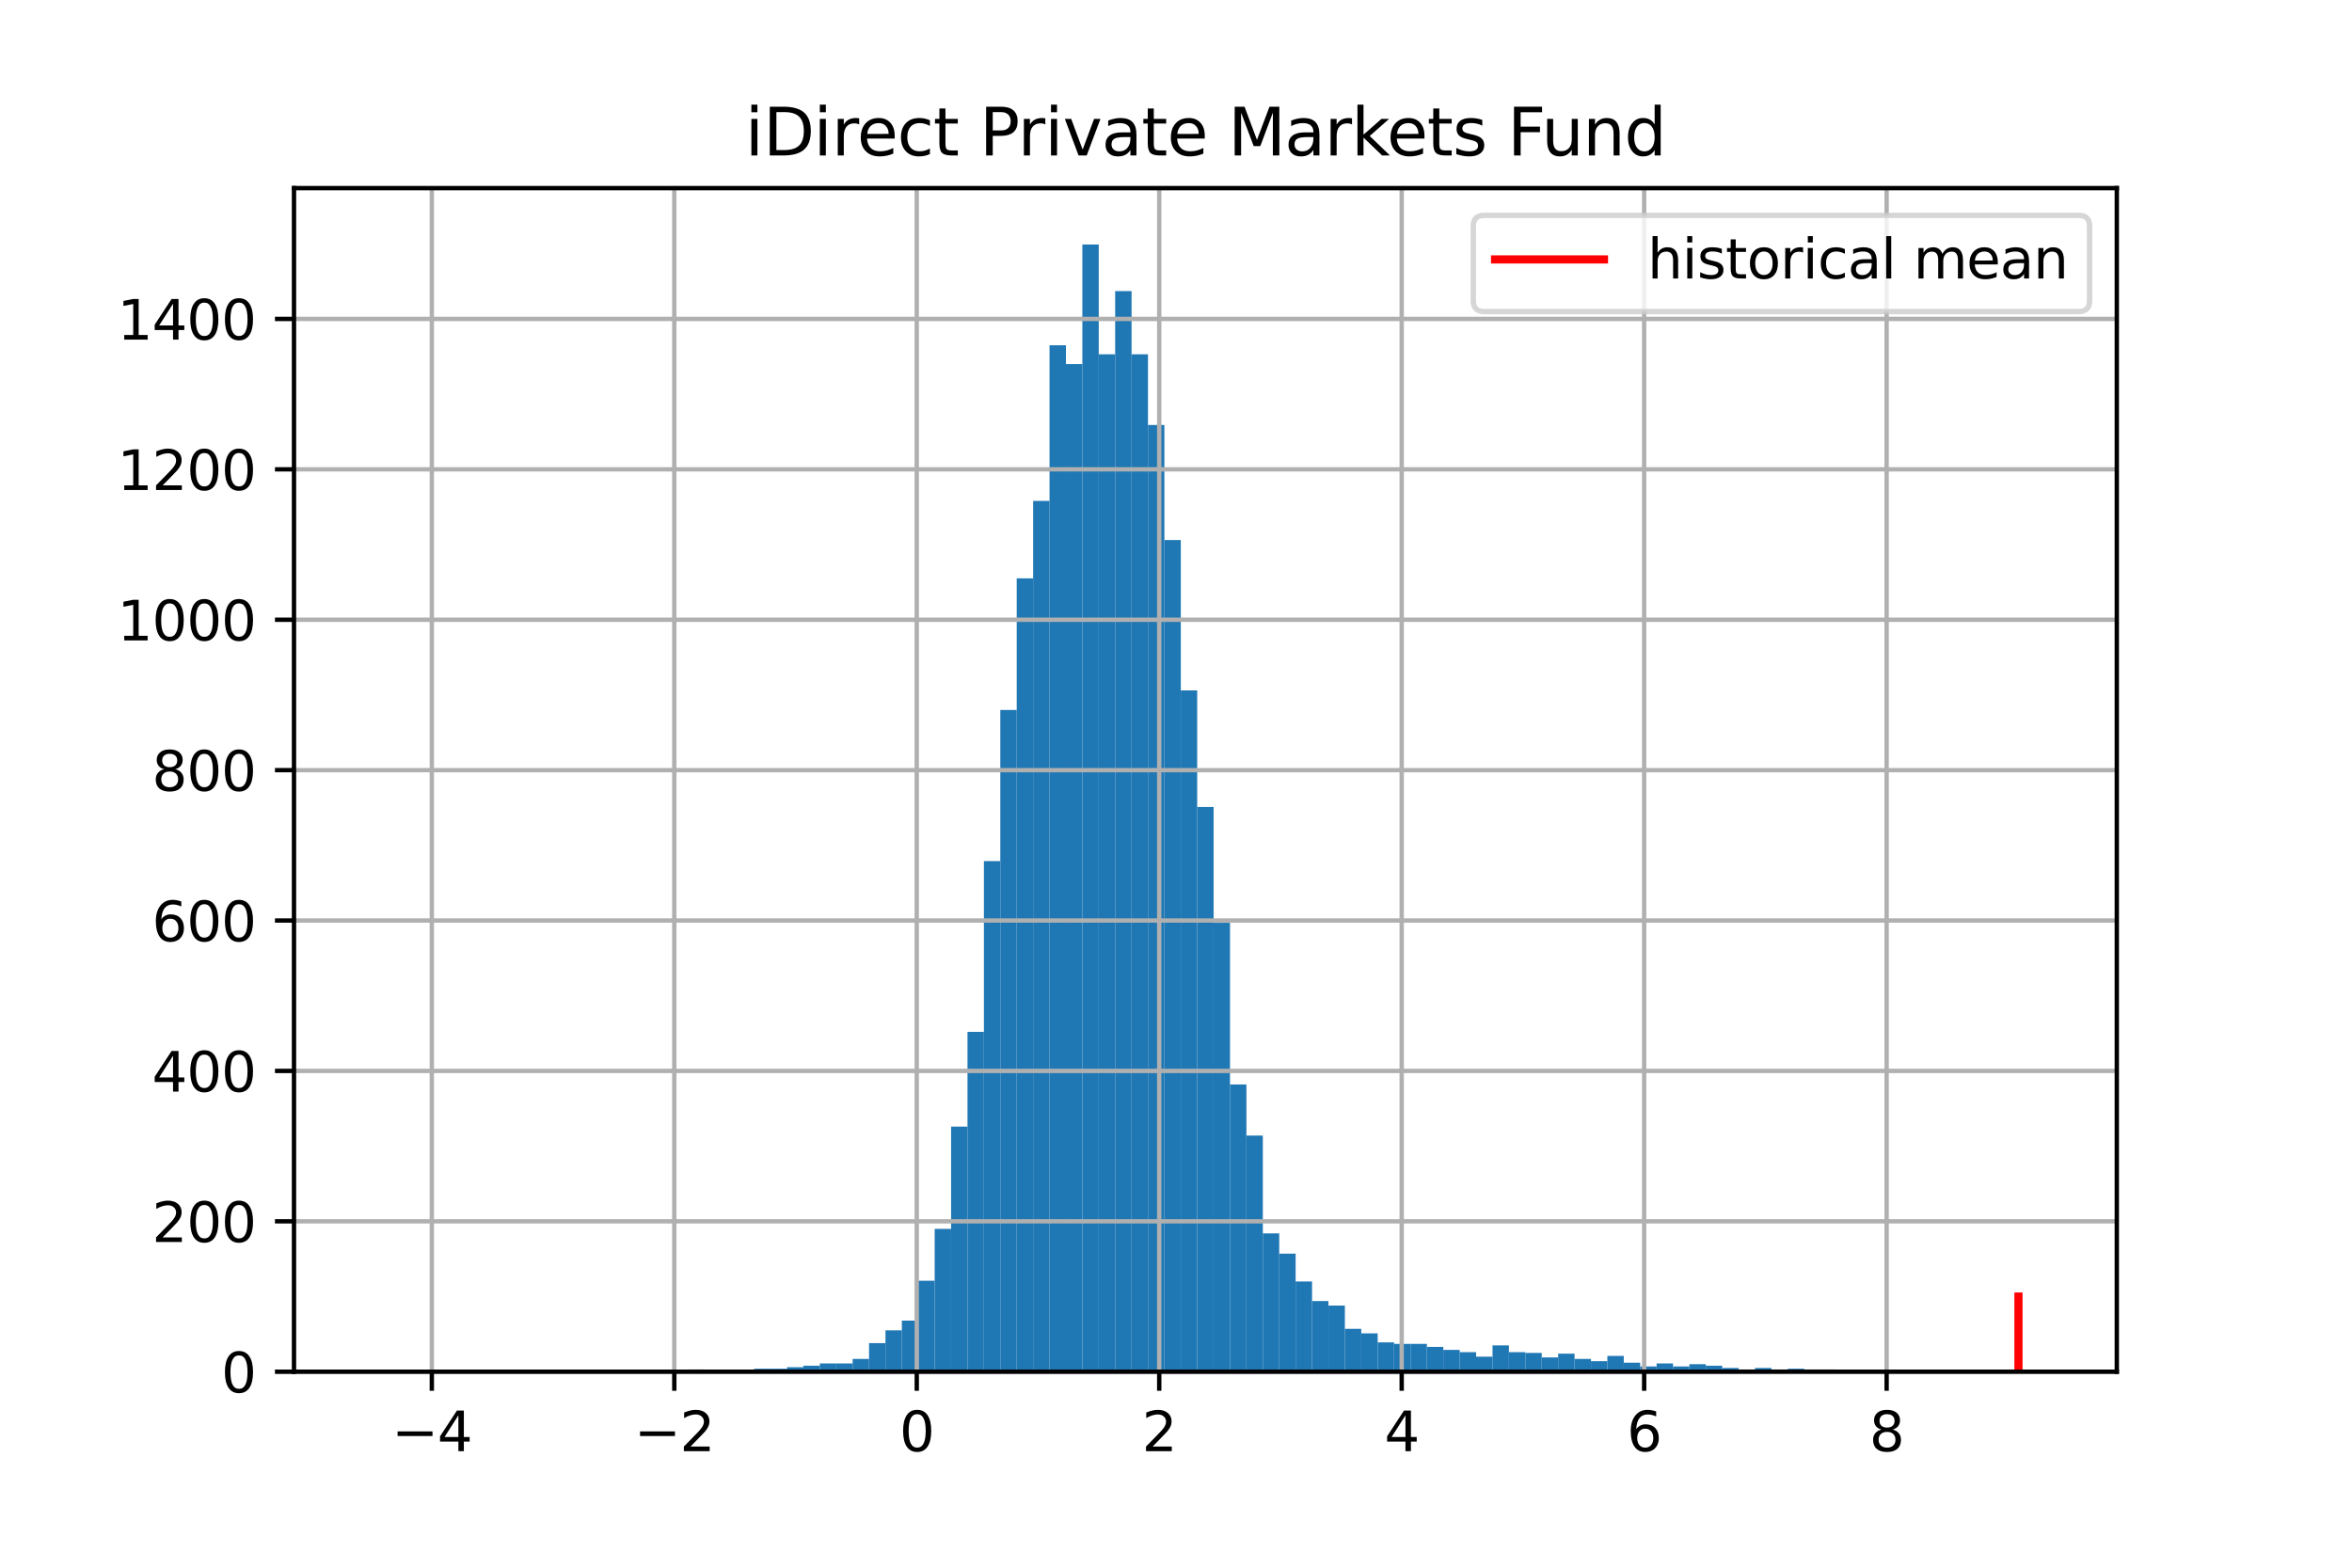 <?xml version="1.0" encoding="utf-8" standalone="no"?>
<!DOCTYPE svg PUBLIC "-//W3C//DTD SVG 1.1//EN"
  "http://www.w3.org/Graphics/SVG/1.1/DTD/svg11.dtd">
<svg xmlns:xlink="http://www.w3.org/1999/xlink" width="432pt" height="288pt" viewBox="0 0 432 288" xmlns="http://www.w3.org/2000/svg" version="1.1">
 <defs>
  <style type="text/css">*{stroke-linejoin: round; stroke-linecap: butt}</style>
 </defs>
 <g id="figure_1">
  <g id="patch_1">
   <path d="M 0 288 
L 432 288 
L 432 0 
L 0 0 
z
" style="fill: #ffffff"/>
  </g>
  <g id="axes_1">
   <g id="patch_2">
    <path d="M 54 252 
L 388.8 252 
L 388.8 34.56 
L 54 34.56 
z
" style="fill: #ffffff"/>
   </g>
   <g id="patch_3">
    <path d="M 69.218 252 
L 72.232 252 
L 72.232 251.862 
L 69.218 251.862 
z
" clip-path="url(#pd6f56b5019)" style="fill: #1f77b4"/>
   </g>
   <g id="patch_4">
    <path d="M 72.232 252 
L 75.245 252 
L 75.245 252 
L 72.232 252 
z
" clip-path="url(#pd6f56b5019)" style="fill: #1f77b4"/>
   </g>
   <g id="patch_5">
    <path d="M 75.245 252 
L 78.259 252 
L 78.259 251.862 
L 75.245 251.862 
z
" clip-path="url(#pd6f56b5019)" style="fill: #1f77b4"/>
   </g>
   <g id="patch_6">
    <path d="M 78.259 252 
L 81.272 252 
L 81.272 252 
L 78.259 252 
z
" clip-path="url(#pd6f56b5019)" style="fill: #1f77b4"/>
   </g>
   <g id="patch_7">
    <path d="M 81.272 252 
L 84.286 252 
L 84.286 252 
L 81.272 252 
z
" clip-path="url(#pd6f56b5019)" style="fill: #1f77b4"/>
   </g>
   <g id="patch_8">
    <path d="M 84.286 252 
L 87.299 252 
L 87.299 252 
L 84.286 252 
z
" clip-path="url(#pd6f56b5019)" style="fill: #1f77b4"/>
   </g>
   <g id="patch_9">
    <path d="M 87.299 252 
L 90.313 252 
L 90.313 252 
L 87.299 252 
z
" clip-path="url(#pd6f56b5019)" style="fill: #1f77b4"/>
   </g>
   <g id="patch_10">
    <path d="M 90.313 252 
L 93.326 252 
L 93.326 252 
L 90.313 252 
z
" clip-path="url(#pd6f56b5019)" style="fill: #1f77b4"/>
   </g>
   <g id="patch_11">
    <path d="M 93.326 252 
L 96.34 252 
L 96.34 252 
L 93.326 252 
z
" clip-path="url(#pd6f56b5019)" style="fill: #1f77b4"/>
   </g>
   <g id="patch_12">
    <path d="M 96.34 252 
L 99.353 252 
L 99.353 252 
L 96.34 252 
z
" clip-path="url(#pd6f56b5019)" style="fill: #1f77b4"/>
   </g>
   <g id="patch_13">
    <path d="M 99.353 252 
L 102.367 252 
L 102.367 251.862 
L 99.353 251.862 
z
" clip-path="url(#pd6f56b5019)" style="fill: #1f77b4"/>
   </g>
   <g id="patch_14">
    <path d="M 102.367 252 
L 105.38 252 
L 105.38 252 
L 102.367 252 
z
" clip-path="url(#pd6f56b5019)" style="fill: #1f77b4"/>
   </g>
   <g id="patch_15">
    <path d="M 105.38 252 
L 108.394 252 
L 108.394 251.724 
L 105.38 251.724 
z
" clip-path="url(#pd6f56b5019)" style="fill: #1f77b4"/>
   </g>
   <g id="patch_16">
    <path d="M 108.394 252 
L 111.407 252 
L 111.407 251.724 
L 108.394 251.724 
z
" clip-path="url(#pd6f56b5019)" style="fill: #1f77b4"/>
   </g>
   <g id="patch_17">
    <path d="M 111.407 252 
L 114.421 252 
L 114.421 252 
L 111.407 252 
z
" clip-path="url(#pd6f56b5019)" style="fill: #1f77b4"/>
   </g>
   <g id="patch_18">
    <path d="M 114.421 252 
L 117.434 252 
L 117.434 252 
L 114.421 252 
z
" clip-path="url(#pd6f56b5019)" style="fill: #1f77b4"/>
   </g>
   <g id="patch_19">
    <path d="M 117.434 252 
L 120.448 252 
L 120.448 251.724 
L 117.434 251.724 
z
" clip-path="url(#pd6f56b5019)" style="fill: #1f77b4"/>
   </g>
   <g id="patch_20">
    <path d="M 120.448 252 
L 123.461 252 
L 123.461 251.862 
L 120.448 251.862 
z
" clip-path="url(#pd6f56b5019)" style="fill: #1f77b4"/>
   </g>
   <g id="patch_21">
    <path d="M 123.461 252 
L 126.475 252 
L 126.475 252 
L 123.461 252 
z
" clip-path="url(#pd6f56b5019)" style="fill: #1f77b4"/>
   </g>
   <g id="patch_22">
    <path d="M 126.475 252 
L 129.488 252 
L 129.488 251.586 
L 126.475 251.586 
z
" clip-path="url(#pd6f56b5019)" style="fill: #1f77b4"/>
   </g>
   <g id="patch_23">
    <path d="M 129.488 252 
L 132.502 252 
L 132.502 251.862 
L 129.488 251.862 
z
" clip-path="url(#pd6f56b5019)" style="fill: #1f77b4"/>
   </g>
   <g id="patch_24">
    <path d="M 132.502 252 
L 135.515 252 
L 135.515 251.862 
L 132.502 251.862 
z
" clip-path="url(#pd6f56b5019)" style="fill: #1f77b4"/>
   </g>
   <g id="patch_25">
    <path d="M 135.515 252 
L 138.529 252 
L 138.529 251.724 
L 135.515 251.724 
z
" clip-path="url(#pd6f56b5019)" style="fill: #1f77b4"/>
   </g>
   <g id="patch_26">
    <path d="M 138.529 252 
L 141.542 252 
L 141.542 251.447 
L 138.529 251.447 
z
" clip-path="url(#pd6f56b5019)" style="fill: #1f77b4"/>
   </g>
   <g id="patch_27">
    <path d="M 141.542 252 
L 144.556 252 
L 144.556 251.447 
L 141.542 251.447 
z
" clip-path="url(#pd6f56b5019)" style="fill: #1f77b4"/>
   </g>
   <g id="patch_28">
    <path d="M 144.556 252 
L 147.569 252 
L 147.569 251.171 
L 144.556 251.171 
z
" clip-path="url(#pd6f56b5019)" style="fill: #1f77b4"/>
   </g>
   <g id="patch_29">
    <path d="M 147.569 252 
L 150.583 252 
L 150.583 250.895 
L 147.569 250.895 
z
" clip-path="url(#pd6f56b5019)" style="fill: #1f77b4"/>
   </g>
   <g id="patch_30">
    <path d="M 150.583 252 
L 153.596 252 
L 153.596 250.48 
L 150.583 250.48 
z
" clip-path="url(#pd6f56b5019)" style="fill: #1f77b4"/>
   </g>
   <g id="patch_31">
    <path d="M 153.596 252 
L 156.61 252 
L 156.61 250.48 
L 153.596 250.48 
z
" clip-path="url(#pd6f56b5019)" style="fill: #1f77b4"/>
   </g>
   <g id="patch_32">
    <path d="M 156.61 252 
L 159.623 252 
L 159.623 249.651 
L 156.61 249.651 
z
" clip-path="url(#pd6f56b5019)" style="fill: #1f77b4"/>
   </g>
   <g id="patch_33">
    <path d="M 159.623 252 
L 162.637 252 
L 162.637 246.75 
L 159.623 246.75 
z
" clip-path="url(#pd6f56b5019)" style="fill: #1f77b4"/>
   </g>
   <g id="patch_34">
    <path d="M 162.637 252 
L 165.65 252 
L 165.65 244.402 
L 162.637 244.402 
z
" clip-path="url(#pd6f56b5019)" style="fill: #1f77b4"/>
   </g>
   <g id="patch_35">
    <path d="M 165.65 252 
L 168.664 252 
L 168.664 242.606 
L 165.65 242.606 
z
" clip-path="url(#pd6f56b5019)" style="fill: #1f77b4"/>
   </g>
   <g id="patch_36">
    <path d="M 168.664 252 
L 171.677 252 
L 171.677 235.284 
L 168.664 235.284 
z
" clip-path="url(#pd6f56b5019)" style="fill: #1f77b4"/>
   </g>
   <g id="patch_37">
    <path d="M 171.677 252 
L 174.691 252 
L 174.691 225.752 
L 171.677 225.752 
z
" clip-path="url(#pd6f56b5019)" style="fill: #1f77b4"/>
   </g>
   <g id="patch_38">
    <path d="M 174.691 252 
L 177.704 252 
L 177.704 206.963 
L 174.691 206.963 
z
" clip-path="url(#pd6f56b5019)" style="fill: #1f77b4"/>
   </g>
   <g id="patch_39">
    <path d="M 177.704 252 
L 180.718 252 
L 180.718 189.557 
L 177.704 189.557 
z
" clip-path="url(#pd6f56b5019)" style="fill: #1f77b4"/>
   </g>
   <g id="patch_40">
    <path d="M 180.718 252 
L 183.731 252 
L 183.731 158.197 
L 180.718 158.197 
z
" clip-path="url(#pd6f56b5019)" style="fill: #1f77b4"/>
   </g>
   <g id="patch_41">
    <path d="M 183.731 252 
L 186.745 252 
L 186.745 130.429 
L 183.731 130.429 
z
" clip-path="url(#pd6f56b5019)" style="fill: #1f77b4"/>
   </g>
   <g id="patch_42">
    <path d="M 186.745 252 
L 189.758 252 
L 189.758 106.253 
L 186.745 106.253 
z
" clip-path="url(#pd6f56b5019)" style="fill: #1f77b4"/>
   </g>
   <g id="patch_43">
    <path d="M 189.758 252 
L 192.772 252 
L 192.772 92.023 
L 189.758 92.023 
z
" clip-path="url(#pd6f56b5019)" style="fill: #1f77b4"/>
   </g>
   <g id="patch_44">
    <path d="M 192.772 252 
L 195.785 252 
L 195.785 63.426 
L 192.772 63.426 
z
" clip-path="url(#pd6f56b5019)" style="fill: #1f77b4"/>
   </g>
   <g id="patch_45">
    <path d="M 195.785 252 
L 198.799 252 
L 198.799 66.88 
L 195.785 66.88 
z
" clip-path="url(#pd6f56b5019)" style="fill: #1f77b4"/>
   </g>
   <g id="patch_46">
    <path d="M 198.799 252 
L 201.812 252 
L 201.812 44.914 
L 198.799 44.914 
z
" clip-path="url(#pd6f56b5019)" style="fill: #1f77b4"/>
   </g>
   <g id="patch_47">
    <path d="M 201.812 252 
L 204.826 252 
L 204.826 65.084 
L 201.812 65.084 
z
" clip-path="url(#pd6f56b5019)" style="fill: #1f77b4"/>
   </g>
   <g id="patch_48">
    <path d="M 204.826 252 
L 207.839 252 
L 207.839 53.48 
L 204.826 53.48 
z
" clip-path="url(#pd6f56b5019)" style="fill: #1f77b4"/>
   </g>
   <g id="patch_49">
    <path d="M 207.839 252 
L 210.853 252 
L 210.853 65.084 
L 207.839 65.084 
z
" clip-path="url(#pd6f56b5019)" style="fill: #1f77b4"/>
   </g>
   <g id="patch_50">
    <path d="M 210.853 252 
L 213.866 252 
L 213.866 78.07 
L 210.853 78.07 
z
" clip-path="url(#pd6f56b5019)" style="fill: #1f77b4"/>
   </g>
   <g id="patch_51">
    <path d="M 213.866 252 
L 216.88 252 
L 216.88 99.207 
L 213.866 99.207 
z
" clip-path="url(#pd6f56b5019)" style="fill: #1f77b4"/>
   </g>
   <g id="patch_52">
    <path d="M 216.88 252 
L 219.893 252 
L 219.893 126.837 
L 216.88 126.837 
z
" clip-path="url(#pd6f56b5019)" style="fill: #1f77b4"/>
   </g>
   <g id="patch_53">
    <path d="M 219.893 252 
L 222.907 252 
L 222.907 148.25 
L 219.893 148.25 
z
" clip-path="url(#pd6f56b5019)" style="fill: #1f77b4"/>
   </g>
   <g id="patch_54">
    <path d="M 222.907 252 
L 225.92 252 
L 225.92 169.525 
L 222.907 169.525 
z
" clip-path="url(#pd6f56b5019)" style="fill: #1f77b4"/>
   </g>
   <g id="patch_55">
    <path d="M 225.92 252 
L 228.934 252 
L 228.934 199.227 
L 225.92 199.227 
z
" clip-path="url(#pd6f56b5019)" style="fill: #1f77b4"/>
   </g>
   <g id="patch_56">
    <path d="M 228.934 252 
L 231.947 252 
L 231.947 208.621 
L 228.934 208.621 
z
" clip-path="url(#pd6f56b5019)" style="fill: #1f77b4"/>
   </g>
   <g id="patch_57">
    <path d="M 231.947 252 
L 234.961 252 
L 234.961 226.581 
L 231.947 226.581 
z
" clip-path="url(#pd6f56b5019)" style="fill: #1f77b4"/>
   </g>
   <g id="patch_58">
    <path d="M 234.961 252 
L 237.974 252 
L 237.974 230.311 
L 234.961 230.311 
z
" clip-path="url(#pd6f56b5019)" style="fill: #1f77b4"/>
   </g>
   <g id="patch_59">
    <path d="M 237.974 252 
L 240.988 252 
L 240.988 235.422 
L 237.974 235.422 
z
" clip-path="url(#pd6f56b5019)" style="fill: #1f77b4"/>
   </g>
   <g id="patch_60">
    <path d="M 240.988 252 
L 244.001 252 
L 244.001 239.014 
L 240.988 239.014 
z
" clip-path="url(#pd6f56b5019)" style="fill: #1f77b4"/>
   </g>
   <g id="patch_61">
    <path d="M 244.001 252 
L 247.015 252 
L 247.015 239.843 
L 244.001 239.843 
z
" clip-path="url(#pd6f56b5019)" style="fill: #1f77b4"/>
   </g>
   <g id="patch_62">
    <path d="M 247.015 252 
L 250.028 252 
L 250.028 244.125 
L 247.015 244.125 
z
" clip-path="url(#pd6f56b5019)" style="fill: #1f77b4"/>
   </g>
   <g id="patch_63">
    <path d="M 250.028 252 
L 253.042 252 
L 253.042 244.954 
L 250.028 244.954 
z
" clip-path="url(#pd6f56b5019)" style="fill: #1f77b4"/>
   </g>
   <g id="patch_64">
    <path d="M 253.042 252 
L 256.055 252 
L 256.055 246.612 
L 253.042 246.612 
z
" clip-path="url(#pd6f56b5019)" style="fill: #1f77b4"/>
   </g>
   <g id="patch_65">
    <path d="M 256.055 252 
L 259.069 252 
L 259.069 246.888 
L 256.055 246.888 
z
" clip-path="url(#pd6f56b5019)" style="fill: #1f77b4"/>
   </g>
   <g id="patch_66">
    <path d="M 259.069 252 
L 262.082 252 
L 262.082 246.888 
L 259.069 246.888 
z
" clip-path="url(#pd6f56b5019)" style="fill: #1f77b4"/>
   </g>
   <g id="patch_67">
    <path d="M 262.082 252 
L 265.096 252 
L 265.096 247.441 
L 262.082 247.441 
z
" clip-path="url(#pd6f56b5019)" style="fill: #1f77b4"/>
   </g>
   <g id="patch_68">
    <path d="M 265.096 252 
L 268.109 252 
L 268.109 247.994 
L 265.096 247.994 
z
" clip-path="url(#pd6f56b5019)" style="fill: #1f77b4"/>
   </g>
   <g id="patch_69">
    <path d="M 268.109 252 
L 271.123 252 
L 271.123 248.408 
L 268.109 248.408 
z
" clip-path="url(#pd6f56b5019)" style="fill: #1f77b4"/>
   </g>
   <g id="patch_70">
    <path d="M 271.123 252 
L 274.136 252 
L 274.136 249.237 
L 271.123 249.237 
z
" clip-path="url(#pd6f56b5019)" style="fill: #1f77b4"/>
   </g>
   <g id="patch_71">
    <path d="M 274.136 252 
L 277.15 252 
L 277.15 247.165 
L 274.136 247.165 
z
" clip-path="url(#pd6f56b5019)" style="fill: #1f77b4"/>
   </g>
   <g id="patch_72">
    <path d="M 277.15 252 
L 280.163 252 
L 280.163 248.408 
L 277.15 248.408 
z
" clip-path="url(#pd6f56b5019)" style="fill: #1f77b4"/>
   </g>
   <g id="patch_73">
    <path d="M 280.163 252 
L 283.177 252 
L 283.177 248.546 
L 280.163 248.546 
z
" clip-path="url(#pd6f56b5019)" style="fill: #1f77b4"/>
   </g>
   <g id="patch_74">
    <path d="M 283.177 252 
L 286.19 252 
L 286.19 249.375 
L 283.177 249.375 
z
" clip-path="url(#pd6f56b5019)" style="fill: #1f77b4"/>
   </g>
   <g id="patch_75">
    <path d="M 286.19 252 
L 289.204 252 
L 289.204 248.684 
L 286.19 248.684 
z
" clip-path="url(#pd6f56b5019)" style="fill: #1f77b4"/>
   </g>
   <g id="patch_76">
    <path d="M 289.204 252 
L 292.217 252 
L 292.217 249.651 
L 289.204 249.651 
z
" clip-path="url(#pd6f56b5019)" style="fill: #1f77b4"/>
   </g>
   <g id="patch_77">
    <path d="M 292.217 252 
L 295.231 252 
L 295.231 250.066 
L 292.217 250.066 
z
" clip-path="url(#pd6f56b5019)" style="fill: #1f77b4"/>
   </g>
   <g id="patch_78">
    <path d="M 295.231 252 
L 298.244 252 
L 298.244 249.099 
L 295.231 249.099 
z
" clip-path="url(#pd6f56b5019)" style="fill: #1f77b4"/>
   </g>
   <g id="patch_79">
    <path d="M 298.244 252 
L 301.258 252 
L 301.258 250.342 
L 298.244 250.342 
z
" clip-path="url(#pd6f56b5019)" style="fill: #1f77b4"/>
   </g>
   <g id="patch_80">
    <path d="M 301.258 252 
L 304.271 252 
L 304.271 251.033 
L 301.258 251.033 
z
" clip-path="url(#pd6f56b5019)" style="fill: #1f77b4"/>
   </g>
   <g id="patch_81">
    <path d="M 304.271 252 
L 307.285 252 
L 307.285 250.48 
L 304.271 250.48 
z
" clip-path="url(#pd6f56b5019)" style="fill: #1f77b4"/>
   </g>
   <g id="patch_82">
    <path d="M 307.285 252 
L 310.298 252 
L 310.298 251.033 
L 307.285 251.033 
z
" clip-path="url(#pd6f56b5019)" style="fill: #1f77b4"/>
   </g>
   <g id="patch_83">
    <path d="M 310.298 252 
L 313.312 252 
L 313.312 250.619 
L 310.298 250.619 
z
" clip-path="url(#pd6f56b5019)" style="fill: #1f77b4"/>
   </g>
   <g id="patch_84">
    <path d="M 313.312 252 
L 316.325 252 
L 316.325 250.895 
L 313.312 250.895 
z
" clip-path="url(#pd6f56b5019)" style="fill: #1f77b4"/>
   </g>
   <g id="patch_85">
    <path d="M 316.325 252 
L 319.339 252 
L 319.339 251.309 
L 316.325 251.309 
z
" clip-path="url(#pd6f56b5019)" style="fill: #1f77b4"/>
   </g>
   <g id="patch_86">
    <path d="M 319.339 252 
L 322.352 252 
L 322.352 251.586 
L 319.339 251.586 
z
" clip-path="url(#pd6f56b5019)" style="fill: #1f77b4"/>
   </g>
   <g id="patch_87">
    <path d="M 322.352 252 
L 325.366 252 
L 325.366 251.309 
L 322.352 251.309 
z
" clip-path="url(#pd6f56b5019)" style="fill: #1f77b4"/>
   </g>
   <g id="patch_88">
    <path d="M 325.366 252 
L 328.379 252 
L 328.379 251.586 
L 325.366 251.586 
z
" clip-path="url(#pd6f56b5019)" style="fill: #1f77b4"/>
   </g>
   <g id="patch_89">
    <path d="M 328.379 252 
L 331.393 252 
L 331.393 251.447 
L 328.379 251.447 
z
" clip-path="url(#pd6f56b5019)" style="fill: #1f77b4"/>
   </g>
   <g id="patch_90">
    <path d="M 331.393 252 
L 334.406 252 
L 334.406 251.586 
L 331.393 251.586 
z
" clip-path="url(#pd6f56b5019)" style="fill: #1f77b4"/>
   </g>
   <g id="patch_91">
    <path d="M 334.406 252 
L 337.42 252 
L 337.42 251.586 
L 334.406 251.586 
z
" clip-path="url(#pd6f56b5019)" style="fill: #1f77b4"/>
   </g>
   <g id="patch_92">
    <path d="M 337.42 252 
L 340.433 252 
L 340.433 251.862 
L 337.42 251.862 
z
" clip-path="url(#pd6f56b5019)" style="fill: #1f77b4"/>
   </g>
   <g id="patch_93">
    <path d="M 340.433 252 
L 343.447 252 
L 343.447 251.862 
L 340.433 251.862 
z
" clip-path="url(#pd6f56b5019)" style="fill: #1f77b4"/>
   </g>
   <g id="patch_94">
    <path d="M 343.447 252 
L 346.46 252 
L 346.46 251.862 
L 343.447 251.862 
z
" clip-path="url(#pd6f56b5019)" style="fill: #1f77b4"/>
   </g>
   <g id="patch_95">
    <path d="M 346.46 252 
L 349.474 252 
L 349.474 251.862 
L 346.46 251.862 
z
" clip-path="url(#pd6f56b5019)" style="fill: #1f77b4"/>
   </g>
   <g id="patch_96">
    <path d="M 349.474 252 
L 352.487 252 
L 352.487 252 
L 349.474 252 
z
" clip-path="url(#pd6f56b5019)" style="fill: #1f77b4"/>
   </g>
   <g id="patch_97">
    <path d="M 352.487 252 
L 355.501 252 
L 355.501 252 
L 352.487 252 
z
" clip-path="url(#pd6f56b5019)" style="fill: #1f77b4"/>
   </g>
   <g id="patch_98">
    <path d="M 355.501 252 
L 358.514 252 
L 358.514 252 
L 355.501 252 
z
" clip-path="url(#pd6f56b5019)" style="fill: #1f77b4"/>
   </g>
   <g id="patch_99">
    <path d="M 358.514 252 
L 361.528 252 
L 361.528 252 
L 358.514 252 
z
" clip-path="url(#pd6f56b5019)" style="fill: #1f77b4"/>
   </g>
   <g id="patch_100">
    <path d="M 361.528 252 
L 364.541 252 
L 364.541 252 
L 361.528 252 
z
" clip-path="url(#pd6f56b5019)" style="fill: #1f77b4"/>
   </g>
   <g id="patch_101">
    <path d="M 364.541 252 
L 367.555 252 
L 367.555 252 
L 364.541 252 
z
" clip-path="url(#pd6f56b5019)" style="fill: #1f77b4"/>
   </g>
   <g id="patch_102">
    <path d="M 367.555 252 
L 370.568 252 
L 370.568 252 
L 367.555 252 
z
" clip-path="url(#pd6f56b5019)" style="fill: #1f77b4"/>
   </g>
   <g id="patch_103">
    <path d="M 370.568 252 
L 373.582 252 
L 373.582 251.862 
L 370.568 251.862 
z
" clip-path="url(#pd6f56b5019)" style="fill: #1f77b4"/>
   </g>
   <g id="matplotlib.axis_1">
    <g id="xtick_1">
     <g id="line2d_1">
      <path d="M 79.315 252 
L 79.315 34.56 
" clip-path="url(#pd6f56b5019)" style="fill: none; stroke: #b0b0b0; stroke-width: 0.8; stroke-linecap: square"/>
     </g>
     <g id="line2d_2">
      <defs>
       <path id="mf9d0906a2b" d="M 0 0 
L 0 3.5 
" style="stroke: #000000; stroke-width: 0.8"/>
      </defs>
      <g>
       <use xlink:href="#mf9d0906a2b" x="79.315" y="252" style="stroke: #000000; stroke-width: 0.8"/>
      </g>
     </g>
     <g id="text_1">
      <!-- −4 -->
      <g transform="translate(71.944 266.598) scale(0.1 -0.1)">
       <defs>
        <path id="DejaVuSans-2212" d="M 678 2272 
L 4684 2272 
L 4684 1741 
L 678 1741 
L 678 2272 
z
" transform="scale(0.016)"/>
        <path id="DejaVuSans-34" d="M 2419 4116 
L 825 1625 
L 2419 1625 
L 2419 4116 
z
M 2253 4666 
L 3047 4666 
L 3047 1625 
L 3713 1625 
L 3713 1100 
L 3047 1100 
L 3047 0 
L 2419 0 
L 2419 1100 
L 313 1100 
L 313 1709 
L 2253 4666 
z
" transform="scale(0.016)"/>
       </defs>
       <use xlink:href="#DejaVuSans-2212"/>
       <use xlink:href="#DejaVuSans-34" x="83.789"/>
      </g>
     </g>
    </g>
    <g id="xtick_2">
     <g id="line2d_3">
      <path d="M 123.85 252 
L 123.85 34.56 
" clip-path="url(#pd6f56b5019)" style="fill: none; stroke: #b0b0b0; stroke-width: 0.8; stroke-linecap: square"/>
     </g>
     <g id="line2d_4">
      <g>
       <use xlink:href="#mf9d0906a2b" x="123.85" y="252" style="stroke: #000000; stroke-width: 0.8"/>
      </g>
     </g>
     <g id="text_2">
      <!-- −2 -->
      <g transform="translate(116.478 266.598) scale(0.1 -0.1)">
       <defs>
        <path id="DejaVuSans-32" d="M 1228 531 
L 3431 531 
L 3431 0 
L 469 0 
L 469 531 
Q 828 903 1448 1529 
Q 2069 2156 2228 2338 
Q 2531 2678 2651 2914 
Q 2772 3150 2772 3378 
Q 2772 3750 2511 3984 
Q 2250 4219 1831 4219 
Q 1534 4219 1204 4116 
Q 875 4013 500 3803 
L 500 4441 
Q 881 4594 1212 4672 
Q 1544 4750 1819 4750 
Q 2544 4750 2975 4387 
Q 3406 4025 3406 3419 
Q 3406 3131 3298 2873 
Q 3191 2616 2906 2266 
Q 2828 2175 2409 1742 
Q 1991 1309 1228 531 
z
" transform="scale(0.016)"/>
       </defs>
       <use xlink:href="#DejaVuSans-2212"/>
       <use xlink:href="#DejaVuSans-32" x="83.789"/>
      </g>
     </g>
    </g>
    <g id="xtick_3">
     <g id="line2d_5">
      <path d="M 168.384 252 
L 168.384 34.56 
" clip-path="url(#pd6f56b5019)" style="fill: none; stroke: #b0b0b0; stroke-width: 0.8; stroke-linecap: square"/>
     </g>
     <g id="line2d_6">
      <g>
       <use xlink:href="#mf9d0906a2b" x="168.384" y="252" style="stroke: #000000; stroke-width: 0.8"/>
      </g>
     </g>
     <g id="text_3">
      <!-- 0 -->
      <g transform="translate(165.203 266.598) scale(0.1 -0.1)">
       <defs>
        <path id="DejaVuSans-30" d="M 2034 4250 
Q 1547 4250 1301 3770 
Q 1056 3291 1056 2328 
Q 1056 1369 1301 889 
Q 1547 409 2034 409 
Q 2525 409 2770 889 
Q 3016 1369 3016 2328 
Q 3016 3291 2770 3770 
Q 2525 4250 2034 4250 
z
M 2034 4750 
Q 2819 4750 3233 4129 
Q 3647 3509 3647 2328 
Q 3647 1150 3233 529 
Q 2819 -91 2034 -91 
Q 1250 -91 836 529 
Q 422 1150 422 2328 
Q 422 3509 836 4129 
Q 1250 4750 2034 4750 
z
" transform="scale(0.016)"/>
       </defs>
       <use xlink:href="#DejaVuSans-30"/>
      </g>
     </g>
    </g>
    <g id="xtick_4">
     <g id="line2d_7">
      <path d="M 212.919 252 
L 212.919 34.56 
" clip-path="url(#pd6f56b5019)" style="fill: none; stroke: #b0b0b0; stroke-width: 0.8; stroke-linecap: square"/>
     </g>
     <g id="line2d_8">
      <g>
       <use xlink:href="#mf9d0906a2b" x="212.919" y="252" style="stroke: #000000; stroke-width: 0.8"/>
      </g>
     </g>
     <g id="text_4">
      <!-- 2 -->
      <g transform="translate(209.738 266.598) scale(0.1 -0.1)">
       <use xlink:href="#DejaVuSans-32"/>
      </g>
     </g>
    </g>
    <g id="xtick_5">
     <g id="line2d_9">
      <path d="M 257.454 252 
L 257.454 34.56 
" clip-path="url(#pd6f56b5019)" style="fill: none; stroke: #b0b0b0; stroke-width: 0.8; stroke-linecap: square"/>
     </g>
     <g id="line2d_10">
      <g>
       <use xlink:href="#mf9d0906a2b" x="257.454" y="252" style="stroke: #000000; stroke-width: 0.8"/>
      </g>
     </g>
     <g id="text_5">
      <!-- 4 -->
      <g transform="translate(254.273 266.598) scale(0.1 -0.1)">
       <use xlink:href="#DejaVuSans-34"/>
      </g>
     </g>
    </g>
    <g id="xtick_6">
     <g id="line2d_11">
      <path d="M 301.989 252 
L 301.989 34.56 
" clip-path="url(#pd6f56b5019)" style="fill: none; stroke: #b0b0b0; stroke-width: 0.8; stroke-linecap: square"/>
     </g>
     <g id="line2d_12">
      <g>
       <use xlink:href="#mf9d0906a2b" x="301.989" y="252" style="stroke: #000000; stroke-width: 0.8"/>
      </g>
     </g>
     <g id="text_6">
      <!-- 6 -->
      <g transform="translate(298.808 266.598) scale(0.1 -0.1)">
       <defs>
        <path id="DejaVuSans-36" d="M 2113 2584 
Q 1688 2584 1439 2293 
Q 1191 2003 1191 1497 
Q 1191 994 1439 701 
Q 1688 409 2113 409 
Q 2538 409 2786 701 
Q 3034 994 3034 1497 
Q 3034 2003 2786 2293 
Q 2538 2584 2113 2584 
z
M 3366 4563 
L 3366 3988 
Q 3128 4100 2886 4159 
Q 2644 4219 2406 4219 
Q 1781 4219 1451 3797 
Q 1122 3375 1075 2522 
Q 1259 2794 1537 2939 
Q 1816 3084 2150 3084 
Q 2853 3084 3261 2657 
Q 3669 2231 3669 1497 
Q 3669 778 3244 343 
Q 2819 -91 2113 -91 
Q 1303 -91 875 529 
Q 447 1150 447 2328 
Q 447 3434 972 4092 
Q 1497 4750 2381 4750 
Q 2619 4750 2861 4703 
Q 3103 4656 3366 4563 
z
" transform="scale(0.016)"/>
       </defs>
       <use xlink:href="#DejaVuSans-36"/>
      </g>
     </g>
    </g>
    <g id="xtick_7">
     <g id="line2d_13">
      <path d="M 346.524 252 
L 346.524 34.56 
" clip-path="url(#pd6f56b5019)" style="fill: none; stroke: #b0b0b0; stroke-width: 0.8; stroke-linecap: square"/>
     </g>
     <g id="line2d_14">
      <g>
       <use xlink:href="#mf9d0906a2b" x="346.524" y="252" style="stroke: #000000; stroke-width: 0.8"/>
      </g>
     </g>
     <g id="text_7">
      <!-- 8 -->
      <g transform="translate(343.343 266.598) scale(0.1 -0.1)">
       <defs>
        <path id="DejaVuSans-38" d="M 2034 2216 
Q 1584 2216 1326 1975 
Q 1069 1734 1069 1313 
Q 1069 891 1326 650 
Q 1584 409 2034 409 
Q 2484 409 2743 651 
Q 3003 894 3003 1313 
Q 3003 1734 2745 1975 
Q 2488 2216 2034 2216 
z
M 1403 2484 
Q 997 2584 770 2862 
Q 544 3141 544 3541 
Q 544 4100 942 4425 
Q 1341 4750 2034 4750 
Q 2731 4750 3128 4425 
Q 3525 4100 3525 3541 
Q 3525 3141 3298 2862 
Q 3072 2584 2669 2484 
Q 3125 2378 3379 2068 
Q 3634 1759 3634 1313 
Q 3634 634 3220 271 
Q 2806 -91 2034 -91 
Q 1263 -91 848 271 
Q 434 634 434 1313 
Q 434 1759 690 2068 
Q 947 2378 1403 2484 
z
M 1172 3481 
Q 1172 3119 1398 2916 
Q 1625 2713 2034 2713 
Q 2441 2713 2670 2916 
Q 2900 3119 2900 3481 
Q 2900 3844 2670 4047 
Q 2441 4250 2034 4250 
Q 1625 4250 1398 4047 
Q 1172 3844 1172 3481 
z
" transform="scale(0.016)"/>
       </defs>
       <use xlink:href="#DejaVuSans-38"/>
      </g>
     </g>
    </g>
   </g>
   <g id="matplotlib.axis_2">
    <g id="ytick_1">
     <g id="line2d_15">
      <path d="M 54 252 
L 388.8 252 
" clip-path="url(#pd6f56b5019)" style="fill: none; stroke: #b0b0b0; stroke-width: 0.8; stroke-linecap: square"/>
     </g>
     <g id="line2d_16">
      <defs>
       <path id="m6779650613" d="M 0 0 
L -3.5 0 
" style="stroke: #000000; stroke-width: 0.8"/>
      </defs>
      <g>
       <use xlink:href="#m6779650613" x="54" y="252" style="stroke: #000000; stroke-width: 0.8"/>
      </g>
     </g>
     <g id="text_8">
      <!-- 0 -->
      <g transform="translate(40.638 255.799) scale(0.1 -0.1)">
       <use xlink:href="#DejaVuSans-30"/>
      </g>
     </g>
    </g>
    <g id="ytick_2">
     <g id="line2d_17">
      <path d="M 54 224.37 
L 388.8 224.37 
" clip-path="url(#pd6f56b5019)" style="fill: none; stroke: #b0b0b0; stroke-width: 0.8; stroke-linecap: square"/>
     </g>
     <g id="line2d_18">
      <g>
       <use xlink:href="#m6779650613" x="54" y="224.37" style="stroke: #000000; stroke-width: 0.8"/>
      </g>
     </g>
     <g id="text_9">
      <!-- 200 -->
      <g transform="translate(27.913 228.169) scale(0.1 -0.1)">
       <use xlink:href="#DejaVuSans-32"/>
       <use xlink:href="#DejaVuSans-30" x="63.623"/>
       <use xlink:href="#DejaVuSans-30" x="127.246"/>
      </g>
     </g>
    </g>
    <g id="ytick_3">
     <g id="line2d_19">
      <path d="M 54 196.74 
L 388.8 196.74 
" clip-path="url(#pd6f56b5019)" style="fill: none; stroke: #b0b0b0; stroke-width: 0.8; stroke-linecap: square"/>
     </g>
     <g id="line2d_20">
      <g>
       <use xlink:href="#m6779650613" x="54" y="196.74" style="stroke: #000000; stroke-width: 0.8"/>
      </g>
     </g>
     <g id="text_10">
      <!-- 400 -->
      <g transform="translate(27.913 200.54) scale(0.1 -0.1)">
       <use xlink:href="#DejaVuSans-34"/>
       <use xlink:href="#DejaVuSans-30" x="63.623"/>
       <use xlink:href="#DejaVuSans-30" x="127.246"/>
      </g>
     </g>
    </g>
    <g id="ytick_4">
     <g id="line2d_21">
      <path d="M 54 169.11 
L 388.8 169.11 
" clip-path="url(#pd6f56b5019)" style="fill: none; stroke: #b0b0b0; stroke-width: 0.8; stroke-linecap: square"/>
     </g>
     <g id="line2d_22">
      <g>
       <use xlink:href="#m6779650613" x="54" y="169.11" style="stroke: #000000; stroke-width: 0.8"/>
      </g>
     </g>
     <g id="text_11">
      <!-- 600 -->
      <g transform="translate(27.913 172.91) scale(0.1 -0.1)">
       <use xlink:href="#DejaVuSans-36"/>
       <use xlink:href="#DejaVuSans-30" x="63.623"/>
       <use xlink:href="#DejaVuSans-30" x="127.246"/>
      </g>
     </g>
    </g>
    <g id="ytick_5">
     <g id="line2d_23">
      <path d="M 54 141.481 
L 388.8 141.481 
" clip-path="url(#pd6f56b5019)" style="fill: none; stroke: #b0b0b0; stroke-width: 0.8; stroke-linecap: square"/>
     </g>
     <g id="line2d_24">
      <g>
       <use xlink:href="#m6779650613" x="54" y="141.481" style="stroke: #000000; stroke-width: 0.8"/>
      </g>
     </g>
     <g id="text_12">
      <!-- 800 -->
      <g transform="translate(27.913 145.28) scale(0.1 -0.1)">
       <use xlink:href="#DejaVuSans-38"/>
       <use xlink:href="#DejaVuSans-30" x="63.623"/>
       <use xlink:href="#DejaVuSans-30" x="127.246"/>
      </g>
     </g>
    </g>
    <g id="ytick_6">
     <g id="line2d_25">
      <path d="M 54 113.851 
L 388.8 113.851 
" clip-path="url(#pd6f56b5019)" style="fill: none; stroke: #b0b0b0; stroke-width: 0.8; stroke-linecap: square"/>
     </g>
     <g id="line2d_26">
      <g>
       <use xlink:href="#m6779650613" x="54" y="113.851" style="stroke: #000000; stroke-width: 0.8"/>
      </g>
     </g>
     <g id="text_13">
      <!-- 1000 -->
      <g transform="translate(21.55 117.65) scale(0.1 -0.1)">
       <defs>
        <path id="DejaVuSans-31" d="M 794 531 
L 1825 531 
L 1825 4091 
L 703 3866 
L 703 4441 
L 1819 4666 
L 2450 4666 
L 2450 531 
L 3481 531 
L 3481 0 
L 794 0 
L 794 531 
z
" transform="scale(0.016)"/>
       </defs>
       <use xlink:href="#DejaVuSans-31"/>
       <use xlink:href="#DejaVuSans-30" x="63.623"/>
       <use xlink:href="#DejaVuSans-30" x="127.246"/>
       <use xlink:href="#DejaVuSans-30" x="190.869"/>
      </g>
     </g>
    </g>
    <g id="ytick_7">
     <g id="line2d_27">
      <path d="M 54 86.221 
L 388.8 86.221 
" clip-path="url(#pd6f56b5019)" style="fill: none; stroke: #b0b0b0; stroke-width: 0.8; stroke-linecap: square"/>
     </g>
     <g id="line2d_28">
      <g>
       <use xlink:href="#m6779650613" x="54" y="86.221" style="stroke: #000000; stroke-width: 0.8"/>
      </g>
     </g>
     <g id="text_14">
      <!-- 1200 -->
      <g transform="translate(21.55 90.02) scale(0.1 -0.1)">
       <use xlink:href="#DejaVuSans-31"/>
       <use xlink:href="#DejaVuSans-32" x="63.623"/>
       <use xlink:href="#DejaVuSans-30" x="127.246"/>
       <use xlink:href="#DejaVuSans-30" x="190.869"/>
      </g>
     </g>
    </g>
    <g id="ytick_8">
     <g id="line2d_29">
      <path d="M 54 58.591 
L 388.8 58.591 
" clip-path="url(#pd6f56b5019)" style="fill: none; stroke: #b0b0b0; stroke-width: 0.8; stroke-linecap: square"/>
     </g>
     <g id="line2d_30">
      <g>
       <use xlink:href="#m6779650613" x="54" y="58.591" style="stroke: #000000; stroke-width: 0.8"/>
      </g>
     </g>
     <g id="text_15">
      <!-- 1400 -->
      <g transform="translate(21.55 62.39) scale(0.1 -0.1)">
       <use xlink:href="#DejaVuSans-31"/>
       <use xlink:href="#DejaVuSans-34" x="63.623"/>
       <use xlink:href="#DejaVuSans-30" x="127.246"/>
       <use xlink:href="#DejaVuSans-30" x="190.869"/>
      </g>
     </g>
    </g>
   </g>
   <g id="line2d_31">
    <path d="M 370.737 252 
L 370.737 238.185 
" clip-path="url(#pd6f56b5019)" style="fill: none; stroke: #ff0000; stroke-width: 1.5; stroke-linecap: square"/>
   </g>
   <g id="patch_104">
    <path d="M 54 252 
L 54 34.56 
" style="fill: none; stroke: #000000; stroke-width: 0.8; stroke-linejoin: miter; stroke-linecap: square"/>
   </g>
   <g id="patch_105">
    <path d="M 388.8 252 
L 388.8 34.56 
" style="fill: none; stroke: #000000; stroke-width: 0.8; stroke-linejoin: miter; stroke-linecap: square"/>
   </g>
   <g id="patch_106">
    <path d="M 54 252 
L 388.8 252 
" style="fill: none; stroke: #000000; stroke-width: 0.8; stroke-linejoin: miter; stroke-linecap: square"/>
   </g>
   <g id="patch_107">
    <path d="M 54 34.56 
L 388.8 34.56 
" style="fill: none; stroke: #000000; stroke-width: 0.8; stroke-linejoin: miter; stroke-linecap: square"/>
   </g>
   <g id="text_16">
    <!-- iDirect Private Markets Fund -->
    <g transform="translate(136.851 28.56) scale(0.12 -0.12)">
     <defs>
      <path id="DejaVuSans-69" d="M 603 3500 
L 1178 3500 
L 1178 0 
L 603 0 
L 603 3500 
z
M 603 4863 
L 1178 4863 
L 1178 4134 
L 603 4134 
L 603 4863 
z
" transform="scale(0.016)"/>
      <path id="DejaVuSans-44" d="M 1259 4147 
L 1259 519 
L 2022 519 
Q 2988 519 3436 956 
Q 3884 1394 3884 2338 
Q 3884 3275 3436 3711 
Q 2988 4147 2022 4147 
L 1259 4147 
z
M 628 4666 
L 1925 4666 
Q 3281 4666 3915 4102 
Q 4550 3538 4550 2338 
Q 4550 1131 3912 565 
Q 3275 0 1925 0 
L 628 0 
L 628 4666 
z
" transform="scale(0.016)"/>
      <path id="DejaVuSans-72" d="M 2631 2963 
Q 2534 3019 2420 3045 
Q 2306 3072 2169 3072 
Q 1681 3072 1420 2755 
Q 1159 2438 1159 1844 
L 1159 0 
L 581 0 
L 581 3500 
L 1159 3500 
L 1159 2956 
Q 1341 3275 1631 3429 
Q 1922 3584 2338 3584 
Q 2397 3584 2469 3576 
Q 2541 3569 2628 3553 
L 2631 2963 
z
" transform="scale(0.016)"/>
      <path id="DejaVuSans-65" d="M 3597 1894 
L 3597 1613 
L 953 1613 
Q 991 1019 1311 708 
Q 1631 397 2203 397 
Q 2534 397 2845 478 
Q 3156 559 3463 722 
L 3463 178 
Q 3153 47 2828 -22 
Q 2503 -91 2169 -91 
Q 1331 -91 842 396 
Q 353 884 353 1716 
Q 353 2575 817 3079 
Q 1281 3584 2069 3584 
Q 2775 3584 3186 3129 
Q 3597 2675 3597 1894 
z
M 3022 2063 
Q 3016 2534 2758 2815 
Q 2500 3097 2075 3097 
Q 1594 3097 1305 2825 
Q 1016 2553 972 2059 
L 3022 2063 
z
" transform="scale(0.016)"/>
      <path id="DejaVuSans-63" d="M 3122 3366 
L 3122 2828 
Q 2878 2963 2633 3030 
Q 2388 3097 2138 3097 
Q 1578 3097 1268 2742 
Q 959 2388 959 1747 
Q 959 1106 1268 751 
Q 1578 397 2138 397 
Q 2388 397 2633 464 
Q 2878 531 3122 666 
L 3122 134 
Q 2881 22 2623 -34 
Q 2366 -91 2075 -91 
Q 1284 -91 818 406 
Q 353 903 353 1747 
Q 353 2603 823 3093 
Q 1294 3584 2113 3584 
Q 2378 3584 2631 3529 
Q 2884 3475 3122 3366 
z
" transform="scale(0.016)"/>
      <path id="DejaVuSans-74" d="M 1172 4494 
L 1172 3500 
L 2356 3500 
L 2356 3053 
L 1172 3053 
L 1172 1153 
Q 1172 725 1289 603 
Q 1406 481 1766 481 
L 2356 481 
L 2356 0 
L 1766 0 
Q 1100 0 847 248 
Q 594 497 594 1153 
L 594 3053 
L 172 3053 
L 172 3500 
L 594 3500 
L 594 4494 
L 1172 4494 
z
" transform="scale(0.016)"/>
      <path id="DejaVuSans-20" transform="scale(0.016)"/>
      <path id="DejaVuSans-50" d="M 1259 4147 
L 1259 2394 
L 2053 2394 
Q 2494 2394 2734 2622 
Q 2975 2850 2975 3272 
Q 2975 3691 2734 3919 
Q 2494 4147 2053 4147 
L 1259 4147 
z
M 628 4666 
L 2053 4666 
Q 2838 4666 3239 4311 
Q 3641 3956 3641 3272 
Q 3641 2581 3239 2228 
Q 2838 1875 2053 1875 
L 1259 1875 
L 1259 0 
L 628 0 
L 628 4666 
z
" transform="scale(0.016)"/>
      <path id="DejaVuSans-76" d="M 191 3500 
L 800 3500 
L 1894 563 
L 2988 3500 
L 3597 3500 
L 2284 0 
L 1503 0 
L 191 3500 
z
" transform="scale(0.016)"/>
      <path id="DejaVuSans-61" d="M 2194 1759 
Q 1497 1759 1228 1600 
Q 959 1441 959 1056 
Q 959 750 1161 570 
Q 1363 391 1709 391 
Q 2188 391 2477 730 
Q 2766 1069 2766 1631 
L 2766 1759 
L 2194 1759 
z
M 3341 1997 
L 3341 0 
L 2766 0 
L 2766 531 
Q 2569 213 2275 61 
Q 1981 -91 1556 -91 
Q 1019 -91 701 211 
Q 384 513 384 1019 
Q 384 1609 779 1909 
Q 1175 2209 1959 2209 
L 2766 2209 
L 2766 2266 
Q 2766 2663 2505 2880 
Q 2244 3097 1772 3097 
Q 1472 3097 1187 3025 
Q 903 2953 641 2809 
L 641 3341 
Q 956 3463 1253 3523 
Q 1550 3584 1831 3584 
Q 2591 3584 2966 3190 
Q 3341 2797 3341 1997 
z
" transform="scale(0.016)"/>
      <path id="DejaVuSans-4d" d="M 628 4666 
L 1569 4666 
L 2759 1491 
L 3956 4666 
L 4897 4666 
L 4897 0 
L 4281 0 
L 4281 4097 
L 3078 897 
L 2444 897 
L 1241 4097 
L 1241 0 
L 628 0 
L 628 4666 
z
" transform="scale(0.016)"/>
      <path id="DejaVuSans-6b" d="M 581 4863 
L 1159 4863 
L 1159 1991 
L 2875 3500 
L 3609 3500 
L 1753 1863 
L 3688 0 
L 2938 0 
L 1159 1709 
L 1159 0 
L 581 0 
L 581 4863 
z
" transform="scale(0.016)"/>
      <path id="DejaVuSans-73" d="M 2834 3397 
L 2834 2853 
Q 2591 2978 2328 3040 
Q 2066 3103 1784 3103 
Q 1356 3103 1142 2972 
Q 928 2841 928 2578 
Q 928 2378 1081 2264 
Q 1234 2150 1697 2047 
L 1894 2003 
Q 2506 1872 2764 1633 
Q 3022 1394 3022 966 
Q 3022 478 2636 193 
Q 2250 -91 1575 -91 
Q 1294 -91 989 -36 
Q 684 19 347 128 
L 347 722 
Q 666 556 975 473 
Q 1284 391 1588 391 
Q 1994 391 2212 530 
Q 2431 669 2431 922 
Q 2431 1156 2273 1281 
Q 2116 1406 1581 1522 
L 1381 1569 
Q 847 1681 609 1914 
Q 372 2147 372 2553 
Q 372 3047 722 3315 
Q 1072 3584 1716 3584 
Q 2034 3584 2315 3537 
Q 2597 3491 2834 3397 
z
" transform="scale(0.016)"/>
      <path id="DejaVuSans-46" d="M 628 4666 
L 3309 4666 
L 3309 4134 
L 1259 4134 
L 1259 2759 
L 3109 2759 
L 3109 2228 
L 1259 2228 
L 1259 0 
L 628 0 
L 628 4666 
z
" transform="scale(0.016)"/>
      <path id="DejaVuSans-75" d="M 544 1381 
L 544 3500 
L 1119 3500 
L 1119 1403 
Q 1119 906 1312 657 
Q 1506 409 1894 409 
Q 2359 409 2629 706 
Q 2900 1003 2900 1516 
L 2900 3500 
L 3475 3500 
L 3475 0 
L 2900 0 
L 2900 538 
Q 2691 219 2414 64 
Q 2138 -91 1772 -91 
Q 1169 -91 856 284 
Q 544 659 544 1381 
z
M 1991 3584 
L 1991 3584 
z
" transform="scale(0.016)"/>
      <path id="DejaVuSans-6e" d="M 3513 2113 
L 3513 0 
L 2938 0 
L 2938 2094 
Q 2938 2591 2744 2837 
Q 2550 3084 2163 3084 
Q 1697 3084 1428 2787 
Q 1159 2491 1159 1978 
L 1159 0 
L 581 0 
L 581 3500 
L 1159 3500 
L 1159 2956 
Q 1366 3272 1645 3428 
Q 1925 3584 2291 3584 
Q 2894 3584 3203 3211 
Q 3513 2838 3513 2113 
z
" transform="scale(0.016)"/>
      <path id="DejaVuSans-64" d="M 2906 2969 
L 2906 4863 
L 3481 4863 
L 3481 0 
L 2906 0 
L 2906 525 
Q 2725 213 2448 61 
Q 2172 -91 1784 -91 
Q 1150 -91 751 415 
Q 353 922 353 1747 
Q 353 2572 751 3078 
Q 1150 3584 1784 3584 
Q 2172 3584 2448 3432 
Q 2725 3281 2906 2969 
z
M 947 1747 
Q 947 1113 1208 752 
Q 1469 391 1925 391 
Q 2381 391 2643 752 
Q 2906 1113 2906 1747 
Q 2906 2381 2643 2742 
Q 2381 3103 1925 3103 
Q 1469 3103 1208 2742 
Q 947 2381 947 1747 
z
" transform="scale(0.016)"/>
     </defs>
     <use xlink:href="#DejaVuSans-69"/>
     <use xlink:href="#DejaVuSans-44" x="27.783"/>
     <use xlink:href="#DejaVuSans-69" x="104.785"/>
     <use xlink:href="#DejaVuSans-72" x="132.568"/>
     <use xlink:href="#DejaVuSans-65" x="171.432"/>
     <use xlink:href="#DejaVuSans-63" x="232.955"/>
     <use xlink:href="#DejaVuSans-74" x="287.936"/>
     <use xlink:href="#DejaVuSans-20" x="327.145"/>
     <use xlink:href="#DejaVuSans-50" x="358.932"/>
     <use xlink:href="#DejaVuSans-72" x="417.484"/>
     <use xlink:href="#DejaVuSans-69" x="458.598"/>
     <use xlink:href="#DejaVuSans-76" x="486.381"/>
     <use xlink:href="#DejaVuSans-61" x="545.561"/>
     <use xlink:href="#DejaVuSans-74" x="606.84"/>
     <use xlink:href="#DejaVuSans-65" x="646.049"/>
     <use xlink:href="#DejaVuSans-20" x="707.572"/>
     <use xlink:href="#DejaVuSans-4d" x="739.359"/>
     <use xlink:href="#DejaVuSans-61" x="825.639"/>
     <use xlink:href="#DejaVuSans-72" x="886.918"/>
     <use xlink:href="#DejaVuSans-6b" x="928.031"/>
     <use xlink:href="#DejaVuSans-65" x="982.316"/>
     <use xlink:href="#DejaVuSans-74" x="1043.84"/>
     <use xlink:href="#DejaVuSans-73" x="1083.049"/>
     <use xlink:href="#DejaVuSans-20" x="1135.148"/>
     <use xlink:href="#DejaVuSans-46" x="1166.936"/>
     <use xlink:href="#DejaVuSans-75" x="1218.955"/>
     <use xlink:href="#DejaVuSans-6e" x="1282.334"/>
     <use xlink:href="#DejaVuSans-64" x="1345.713"/>
    </g>
   </g>
   <g id="legend_1">
    <g id="patch_108">
     <path d="M 272.605 57.238 
L 381.8 57.238 
Q 383.8 57.238 383.8 55.238 
L 383.8 41.56 
Q 383.8 39.56 381.8 39.56 
L 272.605 39.56 
Q 270.605 39.56 270.605 41.56 
L 270.605 55.238 
Q 270.605 57.238 272.605 57.238 
z
" style="fill: #ffffff; opacity: 0.8; stroke: #cccccc; stroke-linejoin: miter"/>
    </g>
    <g id="line2d_32">
     <path d="M 274.605 47.658 
L 284.605 47.658 
L 294.605 47.658 
" style="fill: none; stroke: #ff0000; stroke-width: 1.5; stroke-linecap: square"/>
    </g>
    <g id="text_17">
     <!-- historical mean -->
     <g transform="translate(302.605 51.158) scale(0.1 -0.1)">
      <defs>
       <path id="DejaVuSans-68" d="M 3513 2113 
L 3513 0 
L 2938 0 
L 2938 2094 
Q 2938 2591 2744 2837 
Q 2550 3084 2163 3084 
Q 1697 3084 1428 2787 
Q 1159 2491 1159 1978 
L 1159 0 
L 581 0 
L 581 4863 
L 1159 4863 
L 1159 2956 
Q 1366 3272 1645 3428 
Q 1925 3584 2291 3584 
Q 2894 3584 3203 3211 
Q 3513 2838 3513 2113 
z
" transform="scale(0.016)"/>
       <path id="DejaVuSans-6f" d="M 1959 3097 
Q 1497 3097 1228 2736 
Q 959 2375 959 1747 
Q 959 1119 1226 758 
Q 1494 397 1959 397 
Q 2419 397 2687 759 
Q 2956 1122 2956 1747 
Q 2956 2369 2687 2733 
Q 2419 3097 1959 3097 
z
M 1959 3584 
Q 2709 3584 3137 3096 
Q 3566 2609 3566 1747 
Q 3566 888 3137 398 
Q 2709 -91 1959 -91 
Q 1206 -91 779 398 
Q 353 888 353 1747 
Q 353 2609 779 3096 
Q 1206 3584 1959 3584 
z
" transform="scale(0.016)"/>
       <path id="DejaVuSans-6c" d="M 603 4863 
L 1178 4863 
L 1178 0 
L 603 0 
L 603 4863 
z
" transform="scale(0.016)"/>
       <path id="DejaVuSans-6d" d="M 3328 2828 
Q 3544 3216 3844 3400 
Q 4144 3584 4550 3584 
Q 5097 3584 5394 3201 
Q 5691 2819 5691 2113 
L 5691 0 
L 5113 0 
L 5113 2094 
Q 5113 2597 4934 2840 
Q 4756 3084 4391 3084 
Q 3944 3084 3684 2787 
Q 3425 2491 3425 1978 
L 3425 0 
L 2847 0 
L 2847 2094 
Q 2847 2600 2669 2842 
Q 2491 3084 2119 3084 
Q 1678 3084 1418 2786 
Q 1159 2488 1159 1978 
L 1159 0 
L 581 0 
L 581 3500 
L 1159 3500 
L 1159 2956 
Q 1356 3278 1631 3431 
Q 1906 3584 2284 3584 
Q 2666 3584 2933 3390 
Q 3200 3197 3328 2828 
z
" transform="scale(0.016)"/>
      </defs>
      <use xlink:href="#DejaVuSans-68"/>
      <use xlink:href="#DejaVuSans-69" x="63.379"/>
      <use xlink:href="#DejaVuSans-73" x="91.162"/>
      <use xlink:href="#DejaVuSans-74" x="143.262"/>
      <use xlink:href="#DejaVuSans-6f" x="182.471"/>
      <use xlink:href="#DejaVuSans-72" x="243.652"/>
      <use xlink:href="#DejaVuSans-69" x="284.766"/>
      <use xlink:href="#DejaVuSans-63" x="312.549"/>
      <use xlink:href="#DejaVuSans-61" x="367.529"/>
      <use xlink:href="#DejaVuSans-6c" x="428.809"/>
      <use xlink:href="#DejaVuSans-20" x="456.592"/>
      <use xlink:href="#DejaVuSans-6d" x="488.379"/>
      <use xlink:href="#DejaVuSans-65" x="585.791"/>
      <use xlink:href="#DejaVuSans-61" x="647.314"/>
      <use xlink:href="#DejaVuSans-6e" x="708.594"/>
     </g>
    </g>
   </g>
  </g>
 </g>
 <defs>
  <clipPath id="pd6f56b5019">
   <rect x="54" y="34.56" width="334.8" height="217.44"/>
  </clipPath>
 </defs>
</svg>
